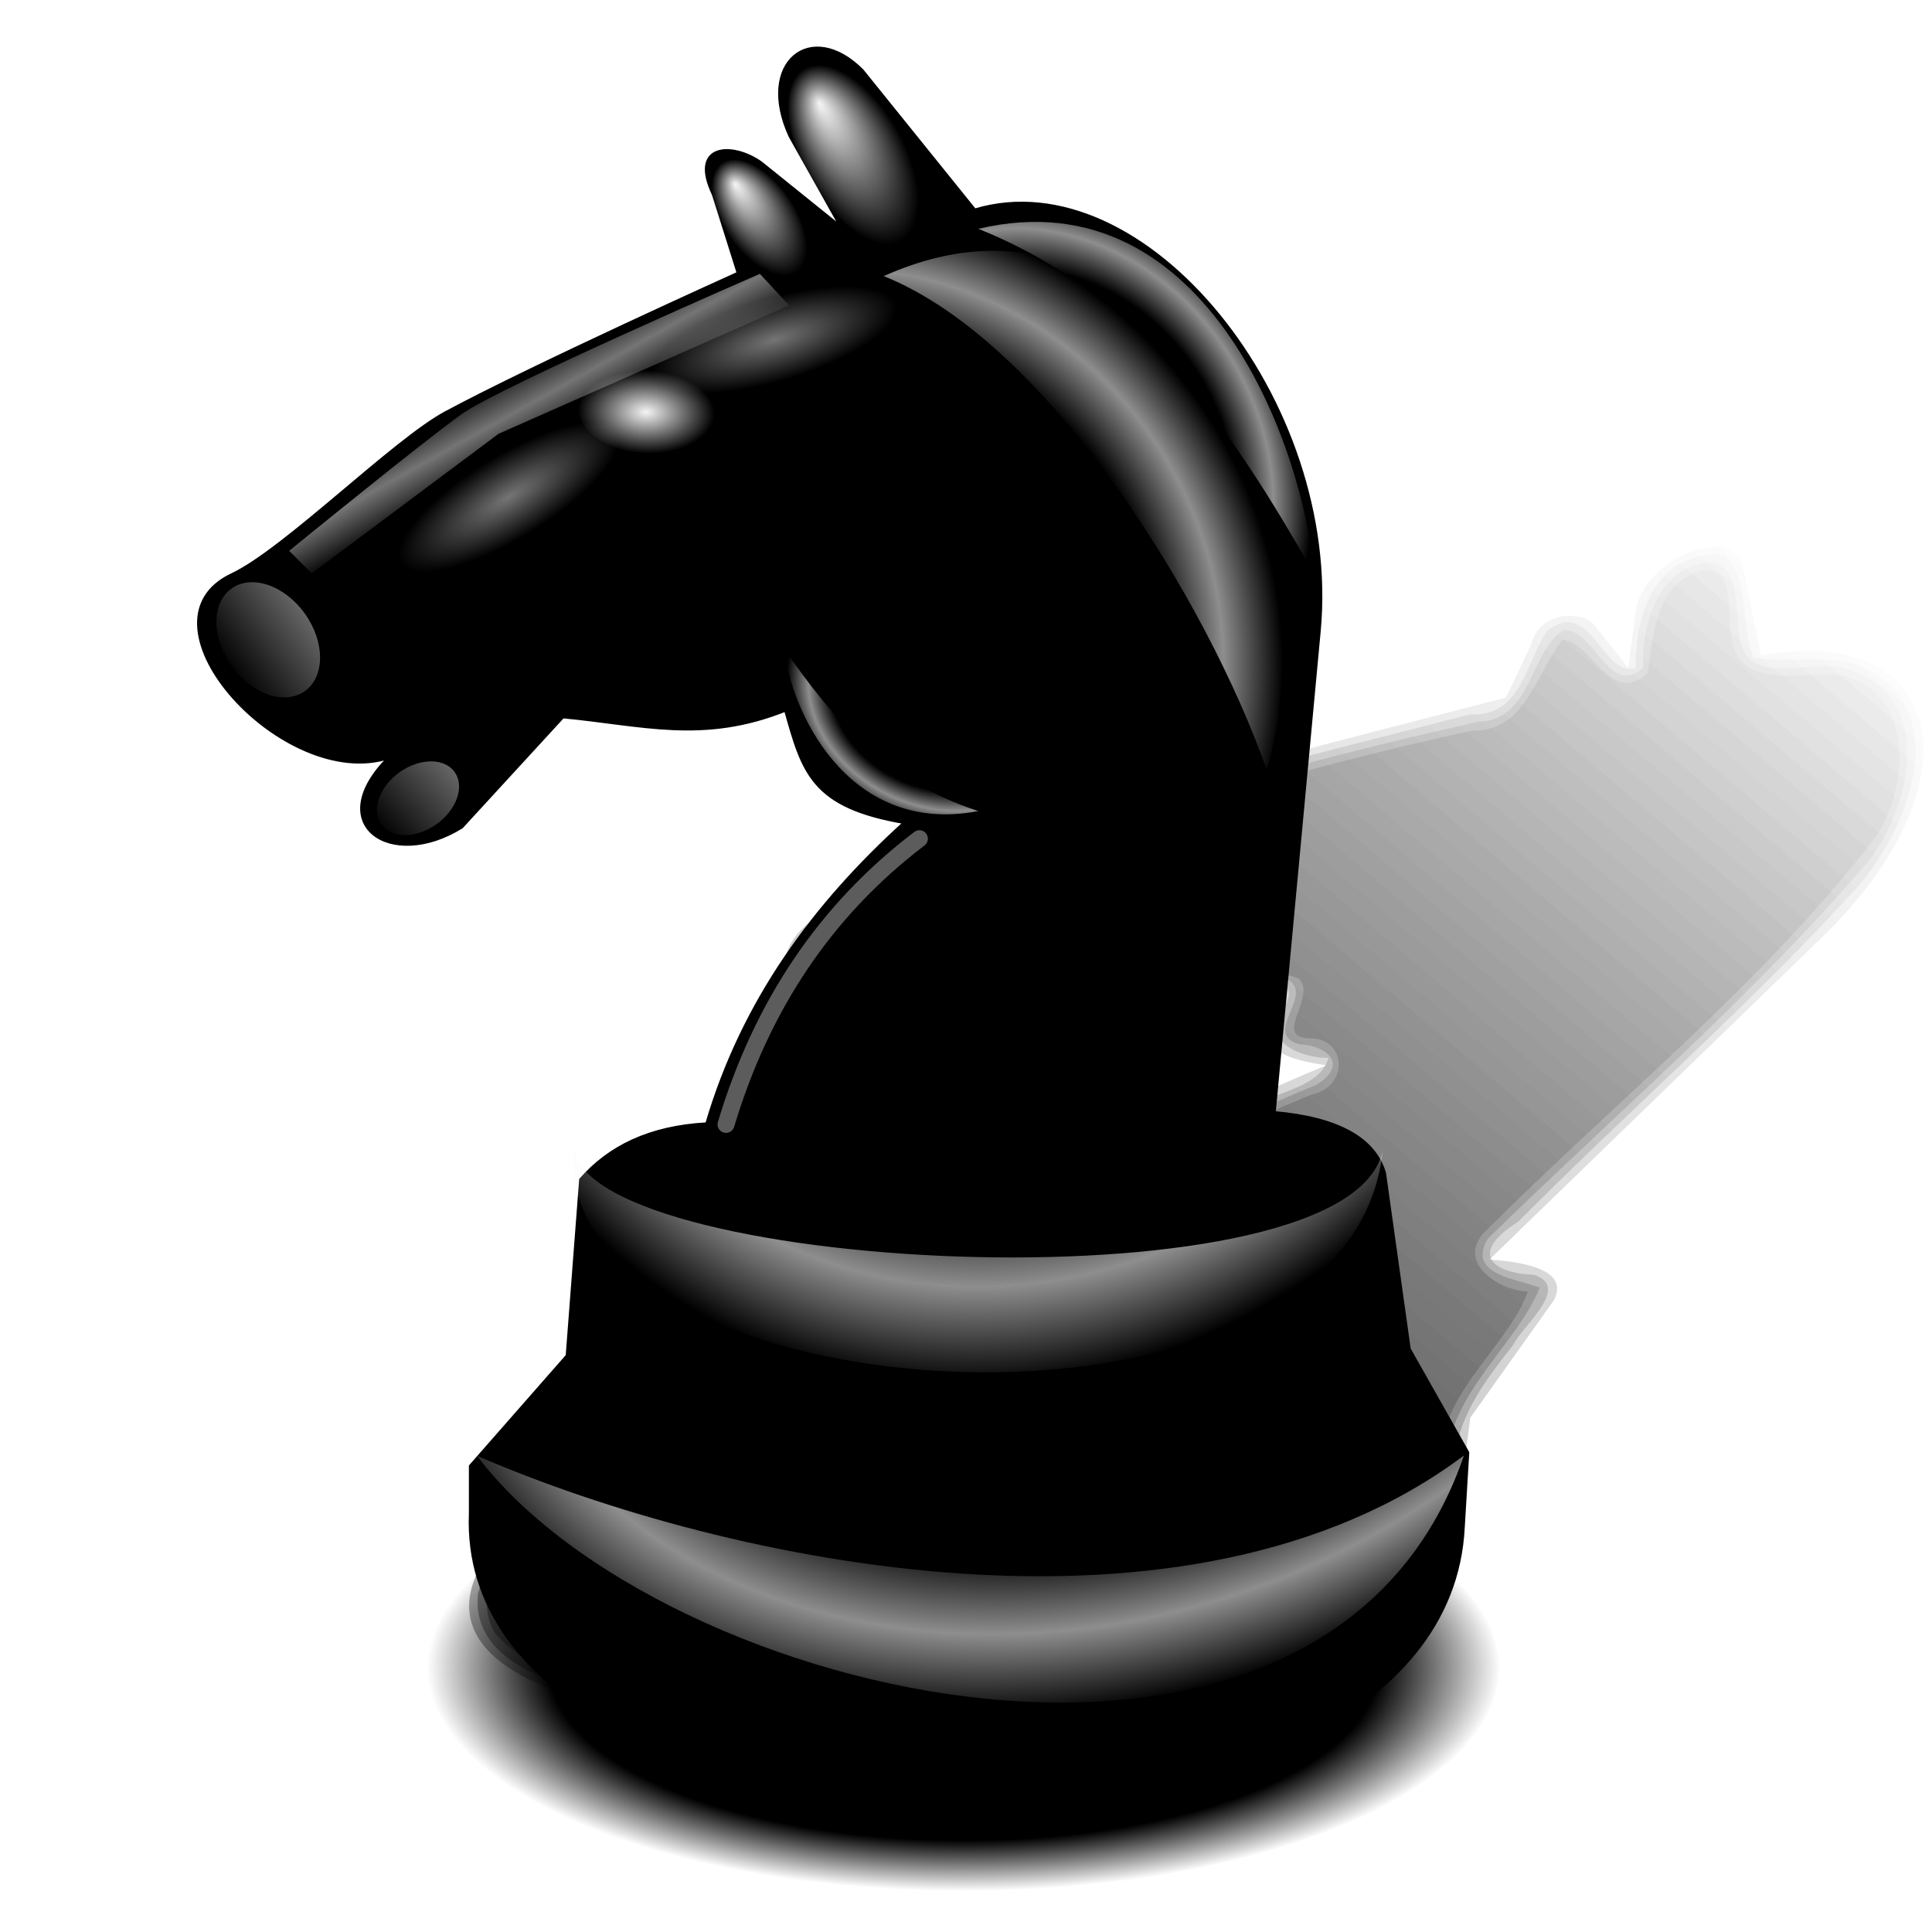 <?xml version="1.0" encoding="UTF-8" standalone="no"?>
<!-- Created with Inkscape (http://www.inkscape.org/) -->

<svg
   xmlns:dc="http://purl.org/dc/elements/1.1/"
   xmlns:cc="http://creativecommons.org/ns#"
   xmlns:rdf="http://www.w3.org/1999/02/22-rdf-syntax-ns#"
   xmlns:svg="http://www.w3.org/2000/svg"
   xmlns="http://www.w3.org/2000/svg"
   xmlns:xlink="http://www.w3.org/1999/xlink"
   xmlns:sodipodi="http://sodipodi.sourceforge.net/DTD/sodipodi-0.dtd"
   xmlns:inkscape="http://www.inkscape.org/namespaces/inkscape"
   width="255"
   height="255"
   viewBox="0 0 67.469 67.469"
   version="1.1"
   id="svg8"
   inkscape:version="0.92.5 (2060ec1f9f, 2020-04-08)"
   sodipodi:docname="Chess.svg">
  <defs
     id="defs2">
    <linearGradient
       inkscape:collect="always"
       id="linearGradient928">
      <stop
         style="stop-color:#000000;stop-opacity:0.332"
         offset="0"
         id="stop924" />
      <stop
         style="stop-color:#000000;stop-opacity:0;"
         offset="1"
         id="stop926" />
    </linearGradient>
    <linearGradient
       id="linearGradient923">
      <stop
         id="stop915"
         stop-color="#f5f5f5"
         stop-opacity="0" />
      <stop
         id="stop917"
         offset="0.826"
         stop-color="#f5f5f5"
         stop-opacity="0" />
      <stop
         offset="0.922"
         id="stop919"
         stop-color="#f5f5f5"
         stop-opacity="0.407" />
      <stop
         offset="1"
         id="stop921"
         stop-color="#f5f5f5"
         stop-opacity="0" />
    </linearGradient>
    <clipPath
       clipPathUnits="userSpaceOnUse"
       id="clipPath2059">
      <path
         d="m -10.1,231.685 c 3.559,2.506 4.832,-0.585 2.965,-3.064 -3.182,-4.225 -6.444,-9.84 -12.355,-15.913 -2.595,-2.669 -11.861,-7.808 -11.861,-7.808 0,0 -0.115,-2.188 -0.099,-3.064 0.011,-0.582 -0.566,-0.564 -0.89,-0.297 -0.782,0.645 -2.471,2.57 -2.471,2.57 l -1.68,-0.099 -1.087,-1.581 c -0.297,-0.411 -0.636,-0.346 -0.89,0 -0.545,1.85 -0.879,3.885 -3.459,3.954 l 4.448,3.954 c 7.766,1.553 15.579,5.585 20.262,14.332 0,0 4.526,5.194 7.116,7.018 z"
         id="path2061"
         sodipodi:nodetypes="csscsscccccccs"
         inkscape:connector-curvature="0"
         stroke-dasharray="none"
         stroke-opacity="1"
         fill="#ffffff"
         fill-rule="evenodd"
         stroke="none"
         stroke-linejoin="miter"
         fill-opacity="1"
         stroke-linecap="butt"
         stroke-width="0.048"
         stroke-miterlimit="4" />
    </clipPath>
    <clipPath
       id="clipPath2059-5"
       clipPathUnits="userSpaceOnUse">
      <path
         stroke-miterlimit="4"
         stroke-width="0.048"
         stroke-linecap="butt"
         fill-opacity="1"
         stroke-linejoin="miter"
         stroke="none"
         fill-rule="evenodd"
         fill="#ffffff"
         stroke-opacity="1"
         stroke-dasharray="none"
         inkscape:connector-curvature="0"
         sodipodi:nodetypes="csscsscccccccs"
         id="path2061-3"
         d="m -10.1,231.685 c 3.559,2.506 4.832,-0.585 2.965,-3.064 -3.182,-4.225 -6.444,-9.84 -12.355,-15.913 -2.595,-2.669 -11.861,-7.808 -11.861,-7.808 0,0 -0.115,-2.188 -0.099,-3.064 0.011,-0.582 -0.566,-0.564 -0.89,-0.297 -0.782,0.645 -2.471,2.57 -2.471,2.57 l -1.68,-0.099 -1.087,-1.581 c -0.297,-0.411 -0.636,-0.346 -0.89,0 -0.545,1.85 -0.879,3.885 -3.459,3.954 l 4.448,3.954 c 7.766,1.553 15.579,5.585 20.262,14.332 0,0 4.526,5.194 7.116,7.018 z" />
    </clipPath>
    <clipPath
       id="clipPath">
      <path
         fill-opacity="0.95"
         stroke="none"
         fill="#1b1b1b"
         sodipodi:nodetypes="csssscc"
         inkscape:connector-curvature="0"
         id="rect5264"
         d="m -515.73,435.564 v 5.838 c 0,9.743 -7.844,17.587 -17.587,17.587 h -135.051 c -9.743,0 -17.587,-7.844 -17.587,-17.587 v -5.838 z" />
    </clipPath>
    <clipPath
       clipPathUnits="userSpaceOnUse"
       id="clipPath2059-7">
      <path
         d="m -10.1,231.685 c 3.559,2.506 4.832,-0.585 2.965,-3.064 -3.182,-4.225 -6.444,-9.84 -12.355,-15.913 -2.595,-2.669 -11.861,-7.808 -11.861,-7.808 0,0 -0.115,-2.188 -0.099,-3.064 0.011,-0.582 -0.566,-0.564 -0.89,-0.297 -0.782,0.645 -2.471,2.57 -2.471,2.57 l -1.68,-0.099 -1.087,-1.581 c -0.297,-0.411 -0.636,-0.346 -0.89,0 -0.545,1.85 -0.879,3.885 -3.459,3.954 l 4.448,3.954 c 7.766,1.553 15.579,5.585 20.262,14.332 0,0 4.526,5.194 7.116,7.018 z"
         id="path2061-5"
         sodipodi:nodetypes="csscsscccccccs"
         inkscape:connector-curvature="0"
         stroke-dasharray="none"
         stroke-opacity="1"
         fill="#ffffff"
         fill-rule="evenodd"
         stroke="none"
         stroke-linejoin="miter"
         fill-opacity="1"
         stroke-linecap="butt"
         stroke-width="0.048"
         stroke-miterlimit="4" />
    </clipPath>
    <clipPath
       clipPathUnits="userSpaceOnUse"
       id="clipPath1162">
      <path
         stroke-miterlimit="4"
         stroke-width="0.071"
         stroke-linecap="round"
         fill-opacity="0.347"
         stroke-linejoin="round"
         stroke="none"
         fill="#000000"
         stroke-opacity="1"
         stroke-dasharray="none"
         inkscape:connector-curvature="0"
         d="m -65.65,239.846 c -9.358,0 -16.952,7.594 -16.952,16.952 0,9.358 7.594,16.941 16.952,16.941 0.292,0 0.579,-0.008 0.868,-0.022 2.123,-0.108 4.148,-0.606 5.995,-1.424 l 2.67,3.971 c -0.226,0.495 -0.245,0.964 -0.011,1.313 l 15.673,23.326 c 0.495,0.737 1.944,0.632 3.248,-0.245 1.304,-0.876 1.964,-2.177 1.468,-2.914 L -51.423,274.417 c -0.233,-0.347 -0.683,-0.499 -1.224,-0.478 l -2.558,-3.804 c 3.96,-3.1 6.507,-7.92 6.507,-13.337 0,-9.358 -7.594,-16.952 -16.952,-16.952 z m 0,2.581 c 7.929,0 14.371,6.442 14.371,14.371 0,7.929 -6.442,14.36 -14.371,14.36 -7.929,0 -14.349,-6.431 -14.349,-14.36 0,-0.248 -0.001,-0.489 0.011,-0.734 0.384,-7.586 6.657,-13.637 14.338,-13.637 z"
         id="path1164" />
    </clipPath>
    <linearGradient
       id="linearGradient3307">
      <stop
         id="stop3309"
         stop-color="#000000"
         stop-opacity="1" />
      <stop
         offset="0.772"
         id="stop886"
         stop-color="#000000"
         stop-opacity="1" />
      <stop
         id="stop3311"
         offset="1"
         stop-color="#000000"
         stop-opacity="0" />
    </linearGradient>
    <linearGradient
       id="linearGradient3223">
      <stop
         id="stop3225"
         stop-color="#f5f5f5"
         stop-opacity="0.476" />
      <stop
         offset="1"
         id="stop3227"
         stop-color="#f5f5f5"
         stop-opacity="0" />
    </linearGradient>
    <linearGradient
       id="linearGradient3187"
       inkscape:collect="always">
      <stop
         id="stop3189"
         stop-color="#f5f5f5"
         stop-opacity="1" />
      <stop
         id="stop3191"
         offset="1"
         stop-color="#f5f5f5"
         stop-opacity="0" />
    </linearGradient>
    <linearGradient
       id="linearGradient3169">
      <stop
         id="stop3171"
         stop-color="#f5f5f5"
         stop-opacity="0" />
      <stop
         offset="0.707"
         id="stop3177"
         stop-color="#f5f5f5"
         stop-opacity="0" />
      <stop
         id="stop3179"
         offset="0.854"
         stop-color="#f5f5f5"
         stop-opacity="0.579" />
      <stop
         id="stop3173"
         offset="1"
         stop-color="#f5f5f5"
         stop-opacity="0" />
    </linearGradient>
    <radialGradient
       gradientUnits="userSpaceOnUse"
       gradientTransform="matrix(0.953,1.454,-1.223,0.801,118.88,-236.05)"
       r="12.627"
       fy="90.5"
       fx="174.83"
       cy="90.5"
       cx="174.83"
       id="radialGradient3175"
       xlink:href="#linearGradient3169"
       inkscape:collect="always" />
    <radialGradient
       r="12.627"
       fy="97.65"
       fx="177.07"
       cy="97.65"
       cx="177.07"
       gradientTransform="matrix(1.392,2.209,-2.031,1.28,113.048,-412.772)"
       gradientUnits="userSpaceOnUse"
       id="radialGradient3183"
       xlink:href="#linearGradient3169"
       inkscape:collect="always" />
    <radialGradient
       gradientUnits="userSpaceOnUse"
       gradientTransform="matrix(0.464,0,0,0.855,-183.22,148.17)"
       r="2.712"
       fy="70.986"
       fx="151.94"
       cy="72.69"
       cx="152.03"
       id="radialGradient3193"
       xlink:href="#linearGradient3187"
       inkscape:collect="always" />
    <radialGradient
       r="2.712"
       fy="70.986"
       fx="151.94"
       cy="72.69"
       cx="152.03"
       gradientTransform="matrix(0.663,0,0,1.273,-199.019,112.77)"
       gradientUnits="userSpaceOnUse"
       id="radialGradient3197"
       xlink:href="#linearGradient3187"
       inkscape:collect="always" />
    <radialGradient
       gradientUnits="userSpaceOnUse"
       gradientTransform="matrix(0.464,0,0,0.152,-113.143,226.227)"
       r="9.576"
       fy="85.92"
       fx="153.81"
       cy="85.92"
       cx="153.81"
       id="radialGradient3207"
       xlink:href="#linearGradient3223"
       inkscape:collect="always" />
    <radialGradient
       r="9.576"
       fy="85.92"
       fx="153.81"
       cy="85.92"
       cx="153.81"
       gradientTransform="matrix(0.25,0,0,0.152,-14.186,230.282)"
       gradientUnits="userSpaceOnUse"
       id="radialGradient3211"
       xlink:href="#linearGradient3187"
       inkscape:collect="always" />
    <linearGradient
       spreadMethod="reflect"
       gradientUnits="userSpaceOnUse"
       y2="88.63"
       x2="137.97"
       y1="85.58"
       x1="136.27"
       id="linearGradient3221"
       xlink:href="#linearGradient3223"
       inkscape:collect="always" />
    <radialGradient
       r="9.576"
       fy="85.92"
       fx="153.81"
       cy="85.92"
       cx="153.81"
       gradientTransform="matrix(0.464,0,0,0.152,-184.707,206.991)"
       gradientUnits="userSpaceOnUse"
       id="radialGradient3231"
       xlink:href="#linearGradient3223"
       inkscape:collect="always" />
    <linearGradient
       gradientUnits="userSpaceOnUse"
       y2="105.68"
       x2="112.11"
       y1="105.62"
       x1="120.45"
       id="linearGradient3241"
       xlink:href="#linearGradient3223"
       inkscape:collect="always" />
    <linearGradient
       y2="105.68"
       x2="112.11"
       y1="104.69"
       x1="120.43"
       gradientUnits="userSpaceOnUse"
       id="linearGradient3245"
       xlink:href="#linearGradient3223"
       inkscape:collect="always"
       gradientTransform="matrix(0.456,0,0,0.456,-186.136,171.457)" />
    <radialGradient
       r="12.627"
       fy="90.5"
       fx="174.83"
       cy="90.5"
       cx="174.83"
       gradientTransform="matrix(-0.55,-0.681,0.706,-0.375,198.436,261.201)"
       gradientUnits="userSpaceOnUse"
       id="radialGradient3249"
       xlink:href="#linearGradient3169"
       inkscape:collect="always" />
    <radialGradient
       r="12.627"
       fy="104.29"
       fx="177.78"
       cy="104.29"
       cx="177.78"
       gradientTransform="matrix(-3.675,0.333,0.008,-4.034,825.126,470.257)"
       gradientUnits="userSpaceOnUse"
       id="radialGradient3255"
       xlink:href="#linearGradient3169"
       inkscape:collect="always" />
    <radialGradient
       r="12.627"
       fy="100"
       fx="176.25"
       cy="100"
       cx="176.25"
       gradientTransform="matrix(-4.242,0.509,0.045,-3.398,920.812,391.576)"
       gradientUnits="userSpaceOnUse"
       id="radialGradient3259"
       xlink:href="#linearGradient3169"
       inkscape:collect="always" />
    <filter
       id="filter3269"
       inkscape:collect="always">
      <feGaussianBlur
         id="feGaussianBlur3271"
         stdDeviation="1.035"
         inkscape:collect="always" />
    </filter>
    <filter
       height="1.235"
       y="-0.117"
       width="1.246"
       x="-0.123"
       id="filter3273"
       inkscape:collect="always">
      <feGaussianBlur
         id="feGaussianBlur3275"
         stdDeviation="1.293"
         inkscape:collect="always" />
    </filter>
    <filter
       height="1.261"
       y="-0.131"
       width="1.222"
       x="-0.111"
       id="filter3277"
       inkscape:collect="always">
      <feGaussianBlur
         id="feGaussianBlur3279"
         stdDeviation="0.674"
         inkscape:collect="always" />
    </filter>
    <filter
       id="filter3281"
       inkscape:collect="always">
      <feGaussianBlur
         id="feGaussianBlur3283"
         stdDeviation="0.903"
         inkscape:collect="always" />
    </filter>
    <filter
       height="1.635"
       y="-0.317"
       width="1.148"
       x="-0.074"
       id="filter3289"
       inkscape:collect="always">
      <feGaussianBlur
         id="feGaussianBlur3291"
         stdDeviation="1.877"
         inkscape:collect="always" />
    </filter>
    <filter
       height="1.599"
       y="-0.3"
       width="1.15"
       x="-0.075"
       id="filter3293"
       inkscape:collect="always">
      <feGaussianBlur
         id="feGaussianBlur3295"
         stdDeviation="2.322"
         inkscape:collect="always" />
    </filter>
    <filter
       id="filter3301"
       inkscape:collect="always">
      <feGaussianBlur
         id="feGaussianBlur3303"
         stdDeviation="0.247"
         inkscape:collect="always" />
    </filter>
    <radialGradient
       gradientUnits="userSpaceOnUse"
       gradientTransform="matrix(0.464,0,0,0.193,-43.811,250.721)"
       r="40.41"
       fy="191.99"
       fx="166.96"
       cy="191.99"
       cx="166.96"
       id="radialGradient3315"
       xlink:href="#linearGradient3307"
       inkscape:collect="always" />
    <filter
       inkscape:collect="always"
       id="filter907"
       x="-0.023"
       width="1.046"
       y="-0.025"
       height="1.051"
       color-interpolation-filters="sRGB">
      <feGaussianBlur
         inkscape:collect="always"
         stdDeviation="0.027"
         id="feGaussianBlur909" />
    </filter>
    <filter
       inkscape:collect="always"
       id="filter1003"
       x="-0.045"
       width="1.089"
       y="-0.03"
       height="1.06"
       color-interpolation-filters="sRGB">
      <feGaussianBlur
         inkscape:collect="always"
         stdDeviation="0.123"
         id="feGaussianBlur1005" />
    </filter>
    <linearGradient
       inkscape:collect="always"
       xlink:href="#linearGradient928"
       id="linearGradient930"
       x1="-46.348"
       y1="287.471"
       x2="-11.698"
       y2="244.907"
       gradientUnits="userSpaceOnUse" />
    <linearGradient
       inkscape:collect="always"
       xlink:href="#linearGradient928"
       id="linearGradient932"
       gradientUnits="userSpaceOnUse"
       x1="-46.348"
       y1="287.471"
       x2="-11.698"
       y2="244.907" />
    <linearGradient
       inkscape:collect="always"
       xlink:href="#linearGradient928"
       id="linearGradient934"
       gradientUnits="userSpaceOnUse"
       x1="-46.348"
       y1="287.471"
       x2="-11.698"
       y2="244.907" />
    <linearGradient
       inkscape:collect="always"
       xlink:href="#linearGradient928"
       id="linearGradient936"
       gradientUnits="userSpaceOnUse"
       x1="-46.348"
       y1="287.471"
       x2="-11.698"
       y2="244.907" />
    <linearGradient
       inkscape:collect="always"
       xlink:href="#linearGradient928"
       id="linearGradient938"
       gradientUnits="userSpaceOnUse"
       x1="-46.348"
       y1="287.471"
       x2="-11.698"
       y2="244.907" />
    <filter
       inkscape:collect="always"
       style="color-interpolation-filters:sRGB"
       id="filter903"
       x="-0.011"
       width="1.022"
       y="-0.013"
       height="1.026">
      <feGaussianBlur
         inkscape:collect="always"
         stdDeviation="0.233"
         id="feGaussianBlur905" />
    </filter>
  </defs>
  <sodipodi:namedview
     id="base"
     pagecolor="#ff0000"
     bordercolor="#666666"
     borderopacity="1.0"
     inkscape:pageopacity="0"
     inkscape:pageshadow="2"
     inkscape:zoom="3.5058824"
     inkscape:cx="127.5"
     inkscape:cy="127.5"
     inkscape:document-units="px"
     inkscape:current-layer="layer1"
     showgrid="false"
     inkscape:snap-to-guides="false"
     inkscape:snap-grids="false"
     inkscape:snap-others="false"
     inkscape:object-nodes="false"
     inkscape:snap-nodes="false"
     inkscape:snap-global="false"
     inkscape:window-width="1920"
     inkscape:window-height="1056"
     inkscape:window-x="0"
     inkscape:window-y="0"
     inkscape:window-maximized="1"
     units="px"
     showguides="false" />
  <g
     inkscape:label="Layer 1"
     inkscape:groupmode="layer"
     id="layer1"
     transform="translate(0,-229.531)">
    <g
       id="g922"
       style="fill:url(#linearGradient930);fill-opacity:1;filter:url(#filter903)"
       transform="matrix(1,0,-0.086,0.97,95.997,10.751)">
      <path
         d="m -21.848,250.665 c 0,0 -8.267,2.21 -12.031,3.362 -2.196,0.672 -7.76,3.303 -9.937,3.905 -4.178,1.156 -2.435,5.239 1.572,4.393 -3.443,1.613 -2.133,2.743 0.977,1.681 l 5.346,-2.657 c 2.392,0.178 3.985,0.636 7.266,-0.163 -0.629,1.511 -0.995,2.331 1.676,2.712 -4.446,1.97 -8.572,4.287 -12.091,7.267 -1.9,0.075 -3.579,0.561 -5.1,1.342 l -3.787,4.244 -5.201,2.657 -0.906,1.145 c -7.623,9.009 23.573,9.627 31.535,0.325 l 1.565,-1.796 0.099,-2.495 2.562,-4.24 c 0.334,-0.839 -0.471,-1.32 -2.384,-1.454 l 10.62,-11.605 c 5.07,-5.54 3.39,-11.369 -3.01,-10.141 l -0.945,-3.362 c -0.652,-1.237 -3.228,-0.196 -3.551,1.573 l -0.1,2.223 -1.352,-1.573 c -0.525,-0.485 -1.927,-0.455 -2.114,0.759 z"
         id="path890"
         sodipodi:nodetypes="csscccccccccccccccsccccccc"
         inkscape:connector-curvature="0"
         stroke-miterlimit="4"
         style="fill:url(#linearGradient932);fill-opacity:1;fill-rule:evenodd;stroke:none;stroke-width:0.093;stroke-linecap:butt;stroke-linejoin:round;stroke-miterlimit:4;stroke-dasharray:none;stroke-opacity:1" />
      <path
         inkscape:connector-curvature="0"
         id="path892"
         d="m -15.301,245.533 c -1.965,0.285 -2.266,2.441 -2.109,4.059 -1.141,0.373 -1.767,-2.575 -3.205,-1.338 -0.672,1.174 -0.621,3.099 -2.441,3.014 -5.906,1.604 -11.841,3.039 -17.384,5.685 -1.685,1.023 -4.119,0.887 -5.337,2.586 -0.839,2.01 1.913,3.069 3.486,2.525 0.474,0.981 -1.68,0.949 -1.695,1.957 2.693,0.521 4.961,-1.739 7.361,-2.618 1.796,-0.696 3.851,0.314 5.766,-0.093 0.745,0.085 2.863,-1.005 2.23,0.51 -0.796,1.212 0.73,1.818 1.693,1.814 -0.196,1.246 -2.42,1.328 -3.43,2.172 -3.108,1.546 -5.983,3.475 -8.686,5.621 -2.479,0.125 -5.179,0.799 -6.543,3.071 -1.251,1.592 -2.637,3.018 -4.598,3.691 -2.145,0.841 -4.263,2.327 -4.779,4.702 -0.059,2.503 2.968,3.298 4.912,3.793 7.364,1.368 15.285,0.508 22.227,-2.41 2.661,-1.168 5.178,-3.086 6.618,-5.561 -0.304,-1.835 0.644,-3.307 1.627,-4.754 0.284,-0.722 1.857,-2.081 0.497,-2.519 -1.527,-0.064 -2.32,-0.803 -0.721,-1.898 3.587,-4.088 7.578,-7.947 10.917,-12.181 1.518,-2.107 2.528,-5.819 -0.077,-7.509 -1.298,-0.944 -3.019,-0.358 -4.361,-0.635 -0.566,-1.12 -0.326,-2.838 -1.324,-3.65 -0.206,-0.072 -0.431,-0.071 -0.645,-0.035 z"
         style="fill:url(#linearGradient934);fill-opacity:1;fill-rule:evenodd;stroke:none;stroke-width:0.093;stroke-linecap:butt;stroke-linejoin:round;stroke-miterlimit:4;stroke-dasharray:none;stroke-opacity:1" />
      <path
         inkscape:connector-curvature="0"
         id="path896"
         d="m -15.121,245.777 c -1.846,0.136 -2.224,2.318 -2.025,3.799 -1.099,1.14 -1.812,-1.405 -2.904,-1.346 -1.134,0.795 -0.811,3.242 -2.682,3.295 -6.482,1.541 -12.969,3.395 -19.004,6.277 -1.378,0.515 -3.965,0.765 -3.906,2.711 0.478,1.58 2.415,1.354 3.602,1.465 0.619,1.106 -1.672,1.372 -1.418,1.846 3.53,0.12 6.047,-3.765 9.703,-2.838 1.738,0.5 3.474,-0.221 5.176,-0.166 0.972,0.57 -0.772,1.946 0.588,2.322 0.951,0.038 1.812,0.726 0.73,1.455 -4.211,1.827 -8.143,4.293 -11.768,7.094 -2.671,0.02 -5.488,1.105 -6.842,3.57 -1.402,2 -3.636,2.959 -5.773,3.916 -1.685,0.969 -3.878,3.101 -2.635,5.148 2.277,2.376 5.926,2.317 8.964,2.66 6.693,0.308 13.623,-0.8 19.53,-4.094 1.69,-1.166 3.616,-2.562 4.266,-4.506 -0.305,-2.53 1.993,-4.322 2.68,-6.479 -0.74,-0.309 -2.632,-0.444 -1.967,-1.766 4.056,-4.476 8.496,-8.715 12.106,-13.57 1.4,-2.071 1.741,-5.86 -1.112,-6.848 -1.239,-0.61 -3.311,0.573 -3.953,-0.885 -0.418,-0.9 -0.119,-2.838 -1.355,-3.062 z"
         style="fill:url(#linearGradient936);fill-opacity:1;fill-rule:evenodd;stroke:none;stroke-width:0.093;stroke-linecap:butt;stroke-linejoin:round;stroke-miterlimit:4;stroke-dasharray:none;stroke-opacity:1" />
      <path
         inkscape:connector-curvature="0"
         id="path900"
         d="m -15.396,246.086 c -1.615,0.446 -1.503,2.401 -1.578,3.691 -1.207,1.25 -2.093,-1.204 -3.084,-1.193 -0.815,1.18 -0.991,3.325 -2.884,3.266 -6.622,1.527 -13.102,3.581 -19.286,6.39 -1.172,0.347 -3.412,0.772 -3.068,2.434 0.66,1.523 2.841,0.425 3.604,1.471 0.502,0.827 -1.84,1.586 -0.535,1.295 2.972,-0.759 5.573,-3.718 8.861,-2.631 1.701,0.456 3.572,-0.687 5.154,-0.027 0.719,0.655 -0.816,2.171 0.637,2.148 1.235,0.043 1.426,1.753 0.18,2.018 -4.169,1.804 -7.983,4.337 -11.625,7.008 -2.905,-0.076 -5.711,1.477 -7.092,4.043 -2.188,2.88 -6.892,2.812 -8.187,6.485 -0.516,2.252 2.267,3.167 3.961,3.606 8.417,1.494 17.634,0.634 25.043,-3.862 1.765,-1.242 3.778,-2.887 3.598,-5.262 0.362,-1.818 2.025,-3.277 2.449,-4.918 -1.101,-0.055 -2.714,-1.148 -1.573,-2.279 4.148,-4.674 8.907,-8.898 12.348,-14.145 1.051,-1.981 0.76,-5.32 -1.873,-5.787 -1.318,-0.095 -3.459,0.533 -3.805,-1.326 -0.274,-0.774 -0.018,-2.552 -1.244,-2.424 z"
         style="fill:url(#linearGradient938);fill-opacity:1;fill-rule:evenodd;stroke:none;stroke-width:0.093;stroke-linecap:butt;stroke-linejoin:round;stroke-miterlimit:4;stroke-dasharray:none;stroke-opacity:1" />
    </g>
    <ellipse
       id="path3305"
       cx="33.613"
       cy="287.767"
       rx="18.74"
       ry="7.797"
       stroke-miterlimit="4"
       style="fill:url(#radialGradient3315);fill-opacity:1;stroke:none;stroke-width:1.854;stroke-linecap:round;stroke-linejoin:round;stroke-miterlimit:4;stroke-dasharray:none;stroke-opacity:1" />
    <path
       d="m 25.787,239.074 c 0,0 -7.108,3.203 -10.218,4.873 -1.815,0.974 -5.613,4.787 -7.467,5.659 -3.559,1.675 1.862,7.593 5.502,6.366 -2.363,2.338 0.039,3.976 2.515,2.437 l 3.537,-3.851 c 2.762,0.258 4.893,0.922 7.781,-0.236 0.617,2.19 0.925,3.378 4.166,3.93 -3.149,2.854 -5.649,6.214 -6.917,10.532 -2.007,0.108 -3.418,0.814 -4.403,1.944 l -0.47,6.151 -3.38,3.851 v 1.66 c -0.543,13.057 34.001,13.952 34.661,0.472 l 0.157,-2.603 -2.044,-3.615 -0.863,-6.146 c -0.359,-1.216 -1.652,-1.914 -3.853,-2.107 l 1.572,-16.82 c 0.75,-8.03 -6.107,-16.477 -12.025,-14.698 l -3.93,-4.873 c -1.778,-1.793 -3.688,-0.284 -2.515,2.279 l 1.808,3.222 -2.83,-2.279 c -0.991,-0.703 -2.493,-0.659 -1.651,1.1 z"
       id="path2395"
       sodipodi:nodetypes="csscccccccccccccccsccccccc"
       inkscape:connector-curvature="0"
       stroke-miterlimit="4"
       style="fill:#000000;fill-opacity:1;fill-rule:evenodd;stroke:#000000;stroke-width:0.117;stroke-linecap:butt;stroke-linejoin:round;stroke-miterlimit:4;stroke-dasharray:none;stroke-opacity:1" />
    <path
       d="m 169.322,72.78 c 12.388,4.965 19.108,15.17 25.254,25.932 -0.612,-8.788 -7.822,-30.042 -25.254,-25.932 z"
       id="path3167"
       sodipodi:nodetypes="ccc"
       inkscape:connector-curvature="0"
       transform="matrix(0.464,0,0,0.464,-44.401,203.752)"
       style="fill:url(#radialGradient3175);fill-opacity:1;fill-rule:evenodd;stroke:none;stroke-width:1;stroke-linecap:butt;stroke-linejoin:miter;stroke-opacity:1;filter:url(#filter3273)" />
    <path
       sodipodi:nodetypes="ccc"
       id="path3181"
       d="m 162.203,76.339 c 12.388,4.965 24.362,24.492 28.814,37.119 4.983,-15.599 -6.594,-47.056 -28.814,-37.119 z"
       inkscape:connector-curvature="0"
       transform="matrix(0.464,0,0,0.464,-44.401,203.752)"
       style="fill:url(#radialGradient3183);fill-opacity:1;fill-rule:evenodd;stroke:none;stroke-width:1;stroke-linecap:butt;stroke-linejoin:miter;stroke-opacity:1;filter:url(#filter3269)" />
    <ellipse
       id="path3185"
       transform="rotate(-34.563)"
       cx="-112.72"
       cy="210.325"
       rx="1.258"
       ry="2.319"
       stroke-miterlimit="4"
       style="fill:url(#radialGradient3193);fill-opacity:1;stroke:none;stroke-width:1.854;stroke-linecap:round;stroke-linejoin:round;stroke-miterlimit:4;stroke-dasharray:none;stroke-opacity:1" />
    <ellipse
       transform="matrix(0.792,-0.611,0.524,0.852,0,0)"
       id="path3195"
       cx="-98.168"
       cy="205.313"
       rx="1.799"
       ry="3.453"
       stroke-miterlimit="4"
       style="fill:url(#radialGradient3197);fill-opacity:1;stroke:none;stroke-width:2.707;stroke-linecap:round;stroke-linejoin:round;stroke-miterlimit:4;stroke-dasharray:none;stroke-opacity:1" />
    <ellipse
       id="path3199"
       transform="rotate(-16.296)"
       cx="-41.82"
       cy="239.275"
       rx="4.441"
       ry="1.454"
       stroke-miterlimit="4"
       style="fill:url(#radialGradient3207);fill-opacity:1;stroke:none;stroke-width:1.854;stroke-linecap:round;stroke-linejoin:round;stroke-miterlimit:4;stroke-dasharray:none;stroke-opacity:1" />
    <ellipse
       transform="matrix(1,0.024,-0.007,1,0,0)"
       id="path3209"
       cx="24.323"
       cy="243.323"
       rx="2.397"
       ry="1.454"
       stroke-miterlimit="4"
       style="fill:url(#radialGradient3211);fill-opacity:1;stroke:none;stroke-width:1.363;stroke-linecap:round;stroke-linejoin:round;stroke-miterlimit:4;stroke-dasharray:none;stroke-opacity:1" />
    <path
       d="m 152.881,76.169 c 0,0 -19.492,8.475 -22.373,10.508 -2.881,2.034 -13.051,10.339 -13.051,10.339 l 1.695,1.695 14.068,-10.508 21.864,-9.661 z"
       id="path3213"
       inkscape:connector-curvature="0"
       transform="matrix(0.464,0,0,0.464,-44.401,203.752)"
       style="fill:url(#linearGradient3221);fill-opacity:1;fill-rule:evenodd;stroke:none;stroke-width:1;stroke-linecap:butt;stroke-linejoin:miter;stroke-opacity:1;filter:url(#filter3281)" />
    <ellipse
       transform="rotate(-31.369)"
       id="path3229"
       cx="-113.384"
       cy="220.035"
       rx="4.441"
       ry="1.454"
       stroke-miterlimit="4"
       style="fill:url(#radialGradient3231);fill-opacity:1;stroke:none;stroke-width:1.854;stroke-linecap:round;stroke-linejoin:round;stroke-miterlimit:4;stroke-dasharray:none;stroke-opacity:1" />
    <ellipse
       id="path3233"
       transform="matrix(0.377,-0.27,0.27,0.377,-62.821,243.405)"
       cx="115.93"
       cy="105.49"
       rx="3.39"
       ry="4.746"
       stroke-miterlimit="4"
       style="fill:url(#linearGradient3241);fill-opacity:1;stroke:none;stroke-width:4;stroke-linecap:round;stroke-linejoin:round;stroke-miterlimit:4;stroke-dasharray:none;stroke-opacity:1;filter:url(#filter3301)" />
    <ellipse
       transform="matrix(0.827,-0.591,0.591,0.827,-4.961,-2.935)"
       id="path3243"
       cx="-133.26"
       cy="219.57"
       rx="1.546"
       ry="1.095"
       stroke-miterlimit="4"
       style="fill:url(#linearGradient3245);fill-opacity:1;stroke:none;stroke-width:1.824;stroke-linecap:round;stroke-linejoin:round;stroke-miterlimit:4;stroke-dasharray:none;stroke-opacity:1;filter:url(#filter907)" />
    <path
       sodipodi:nodetypes="ccc"
       id="path3247"
       d="m 169.322,116.603 c -7.15,-2.325 -11.029,-7.103 -14.576,-12.142 0.353,4.114 4.515,14.066 14.576,12.142 z"
       inkscape:connector-curvature="0"
       transform="matrix(0.464,0,0,0.464,-44.401,203.752)"
       style="fill:url(#radialGradient3249);fill-opacity:1;fill-rule:evenodd;stroke:none;stroke-width:1;stroke-linecap:butt;stroke-linejoin:miter;stroke-opacity:1;filter:url(#filter3277)" />
    <path
       inkscape:connector-curvature="0"
       d="m 199.768,142.052 c -2.102,12.176 -59.233,9.452 -60.888,0.024 -1.776,20.226 58.573,24.397 60.888,-0.024 z"
       id="path3253"
       sodipodi:nodetypes="ccc"
       transform="matrix(0.464,0,0,0.464,-44.401,203.752)"
       style="fill:url(#radialGradient3255);fill-opacity:1;fill-rule:evenodd;stroke:none;stroke-width:1;stroke-linecap:butt;stroke-linejoin:miter;stroke-opacity:1;filter:url(#filter3289)" />
    <path
       sodipodi:nodetypes="ccc"
       id="path3257"
       d="m 205.87,165.102 c -20.612,15.463 -55.287,8.239 -74.278,0.024 13.745,18.249 63.839,30.537 74.278,-0.024 z"
       inkscape:connector-curvature="0"
       transform="matrix(0.464,0,0,0.464,-44.401,203.752)"
       style="fill:url(#radialGradient3259);fill-opacity:1;fill-rule:evenodd;stroke:none;stroke-width:1;stroke-linecap:butt;stroke-linejoin:miter;stroke-opacity:1;filter:url(#filter3293)" />
    <path
       d="m 25.81,269.152 c 1.219,-4.066 3.409,-7.355 6.641,-9.811"
       id="path981"
       inkscape:connector-curvature="0"
       sodipodi:nodetypes="cc"
       stroke-miterlimit="4"
       style="fill:none;stroke:#ffffff;stroke-width:0.582;stroke-linecap:round;stroke-linejoin:miter;stroke-miterlimit:4;stroke-dasharray:none;stroke-opacity:0.361;filter:url(#filter1003)"
       transform="matrix(1.017,0,0,1.017,-0.895,-4.93)" />
  </g>
</svg>
